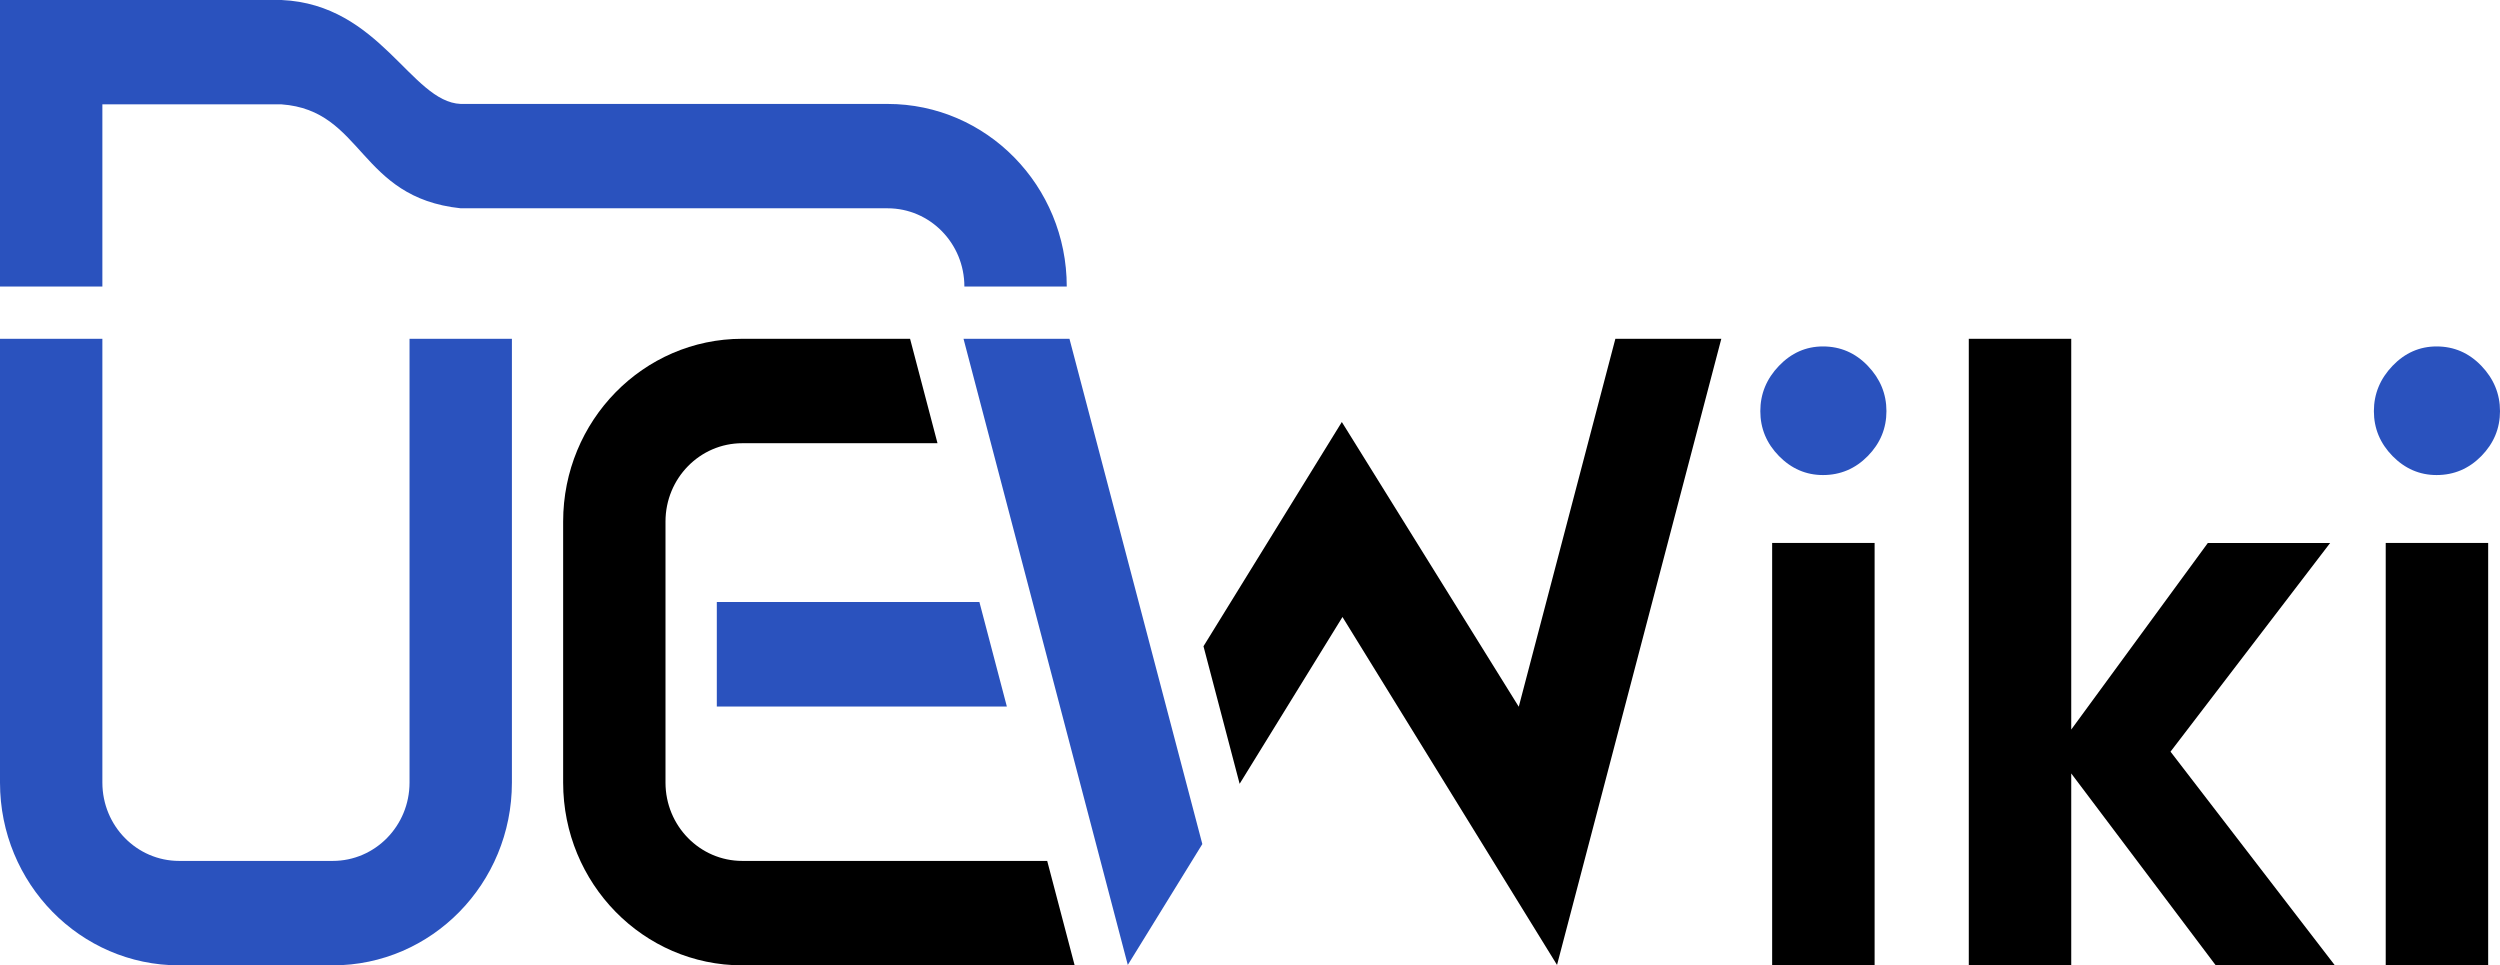 <svg xmlns="http://www.w3.org/2000/svg" xmlns:xlink="http://www.w3.org/1999/xlink" fill="none" version="1.1" width="101"
    height="39" viewBox="0 0 101 39">
    <g>
        <g>
            <path
                d="M0,13.687L4.136,13.687L4.136,31.617C4.136,33.365,5.525,34.781,7.238,34.781L13.443,34.781C15.156,34.781,16.545,33.365,16.545,31.617L16.545,13.687L20.681,13.687L20.681,31.617C20.681,35.695,17.44,39,13.443,39L7.238,39C3.241,39,0,35.695,0,31.617L0,13.687Z"
                fill-rule="evenodd" fill="#2A52BE" fill-opacity="1" />
        </g>
        <g transform="matrix(-1,0,0,1,86.831,0)">
            <path
                d="M56.843,13.687L50.064,13.687L48.956,17.906L56.843,17.906C58.556,17.906,59.945,19.323,59.945,21.07L59.945,31.617C59.945,33.365,58.556,34.781,56.843,34.781L44.524,34.781L43.415,39L56.843,39C60.84,39,64.08,35.695,64.08,31.617L64.08,21.07C64.08,16.993,60.84,13.687,56.843,13.687Z"
                fill-rule="evenodd" fill="#000000" fill-opacity="1" />
        </g>
        <g>
            <path
                d="M28.959,24.322L39.568,24.322L40.677,28.544L28.959,28.544L28.959,24.322Z"
                fill-rule="evenodd" fill="#2A52BE" fill-opacity="1" />
        </g>
        <g>
            <path
                d="M38.926,13.687L43.206,13.687L48.574,34.1L45.563,38.984L38.926,13.687Z"
                fill-rule="evenodd" fill="#2A52BE" fill-opacity="1" />
        </g>
        <g>
            <path
                d="M65.261,13.687L69.541,13.687L62.904,38.984L54.236,24.927L50.081,31.666L48.621,26.109L54.21,17.049L61.358,28.552L65.261,13.687Z"
                fill-rule="evenodd" fill="#000000" fill-opacity="1" />
        </g>
        <g>
            <path
                d="M0,0L4.136,0L11.374,0C15.363,0.178,16.607,4.116,18.612,4.199L35.859,4.199C39.856,4.199,43.097,7.502,43.097,11.577L38.961,11.577C38.961,9.83,37.572,8.415,35.859,8.415L18.612,8.415C14.471,7.977,14.695,4.456,11.374,4.216L4.136,4.216L4.136,11.577L0,11.577L0,0Z"
                fill-rule="evenodd" fill="#2A52BE" fill-opacity="1" />
        </g>
        <g>
            <path
                d="M73.648,13.996C74.353,13.996,74.957,14.257,75.459,14.78C75.961,15.303,76.212,15.913,76.212,16.61C76.212,17.307,75.961,17.912,75.459,18.424C74.957,18.935,74.353,19.192,73.648,19.192C72.965,19.192,72.372,18.935,71.87,18.424C71.368,17.912,71.117,17.307,71.117,16.61C71.117,15.913,71.368,15.303,71.87,14.78C72.372,14.257,72.965,13.996,73.648,13.996Z"
                fill-rule="evenodd" fill="#2A52BE" fill-opacity="1" />
        </g>
        <g>
            <path
                d="M98.437,13.996C99.142,13.996,99.745,14.257,100.247,14.78C100.748,15.303,101,15.913,101,16.61C101,17.307,100.748,17.912,100.247,18.424C99.745,18.935,99.142,19.192,98.437,19.192C97.754,19.192,97.16,18.935,96.658,18.424C96.157,17.912,95.905,17.307,95.905,16.61C95.905,15.913,96.157,15.303,96.658,14.78C97.16,14.257,97.754,13.996,98.437,13.996Z"
                fill-rule="evenodd" fill="#2A52BE" fill-opacity="1" />
        </g>
        <g>
            <path
                d="M79.539,13.687L83.678,13.687L83.678,29.474L89.196,21.937L92.611,21.937L94.137,21.937L87.689,30.367L94.329,39L89.517,39L83.678,31.247L83.678,39L79.539,39L79.539,13.687Z"
                fill-rule="evenodd" fill="#000000" fill-opacity="1" />
        </g>
        <g>
            <path
                d="M71.595,21.935L75.734,21.935L75.734,39L71.595,39L71.595,21.935Z"
                fill-rule="evenodd" fill="#000000" fill-opacity="1" />
        </g>
        <g>
            <path
                d="M96.383,21.935L100.522,21.935L100.522,39L96.383,39L96.383,21.935Z"
                fill-rule="evenodd" fill="#000000" fill-opacity="1" />
        </g>
    </g>
</svg>